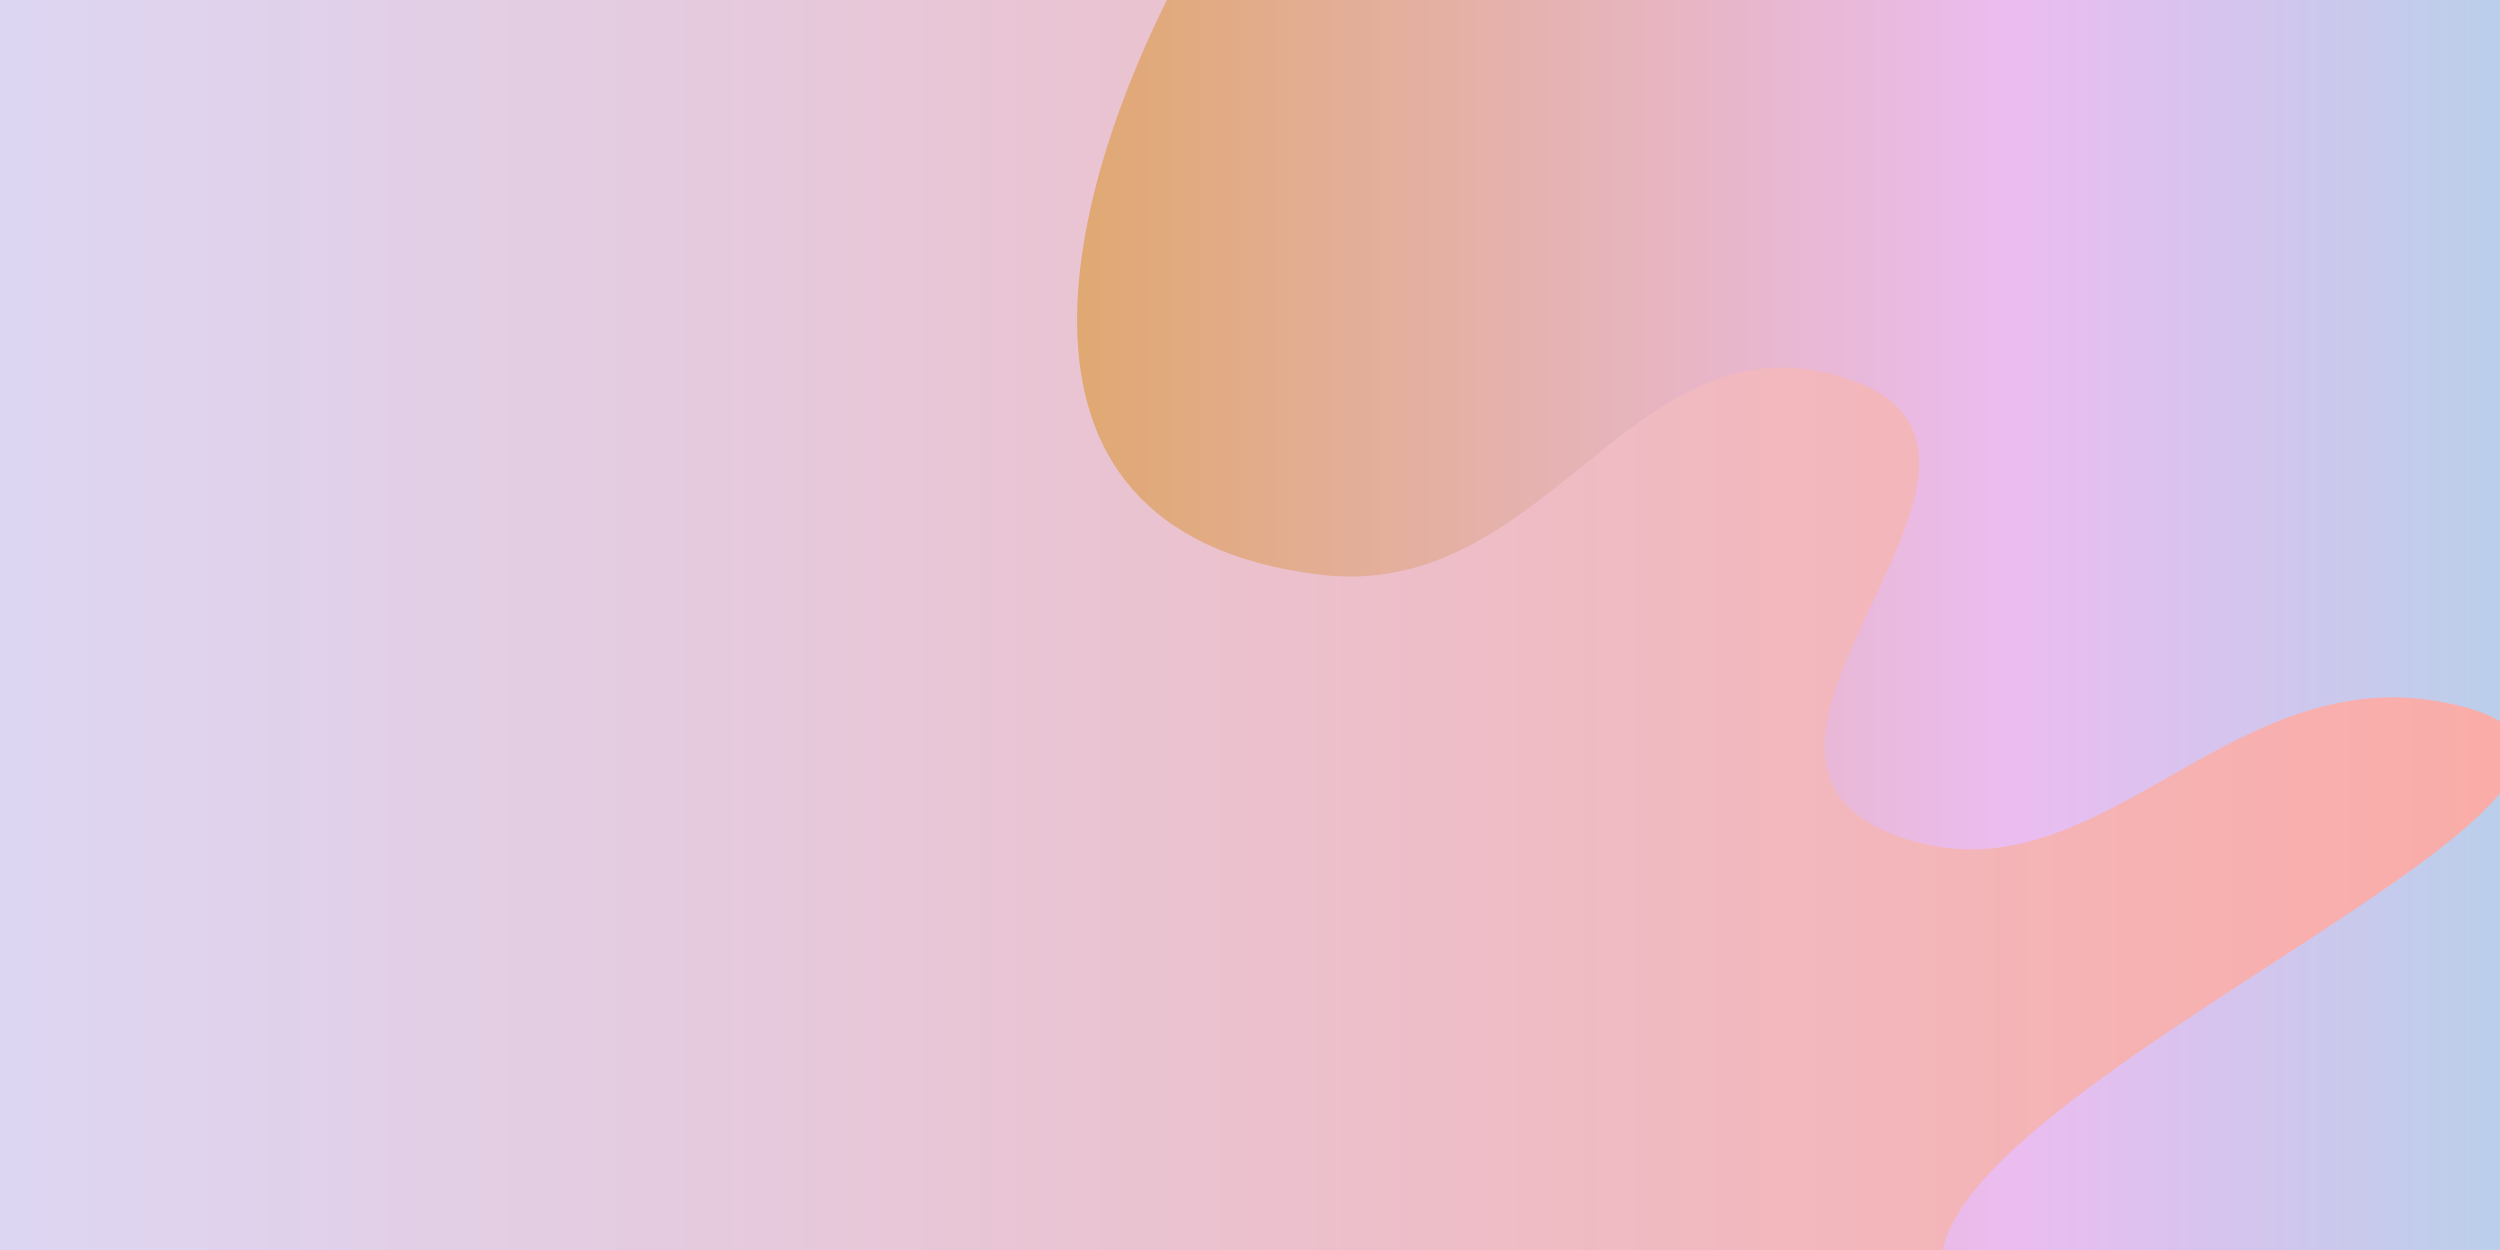 <svg width="1200" height="600" viewBox="0 0 1200 600" fill="none" xmlns="http://www.w3.org/2000/svg">
<g clip-path="url(#clip0_1_59)">
<rect width="1200" height="600" fill="url(#paint0_linear_1_59)"/>
<path d="M633.299 275.832C463.992 255.105 511.927 82.904 575.274 -28.583C695.982 -241.022 1414 -28.583 1414 -28.583V780.035C1414 780.035 801.45 974.88 841.285 820.519C872.336 700.194 1360.15 735.76 1224.85 658.059C1144.09 611.677 1040.69 686.007 958.089 641.235C808.314 560.058 1354.84 370.285 1171.35 336.82C1066.62 317.72 1005.26 436.649 909.86 400.963C801.11 360.282 997.542 216.488 884.992 181.195C783.148 149.26 743.276 289.296 633.299 275.832Z" fill="url(#paint1_linear_1_59)"/>
</g>
<defs>
<linearGradient id="paint0_linear_1_59" x1="0" y1="300" x2="1200" y2="300" gradientUnits="userSpaceOnUse">
<stop stop-color="#DDD6F3"/>
<stop offset="1" stop-color="#FAACA8"/>
</linearGradient>
<linearGradient id="paint1_linear_1_59" x1="517" y1="378.5" x2="1414" y2="378.5" gradientUnits="userSpaceOnUse">
<stop stop-color="#E0A872"/>
<stop offset="0.5" stop-color="#EBBCF0"/>
<stop offset="1" stop-color="#8EE0E6"/>
</linearGradient>
<clipPath id="clip0_1_59">
<rect width="1200" height="600" fill="white"/>
</clipPath>
</defs>
</svg>
